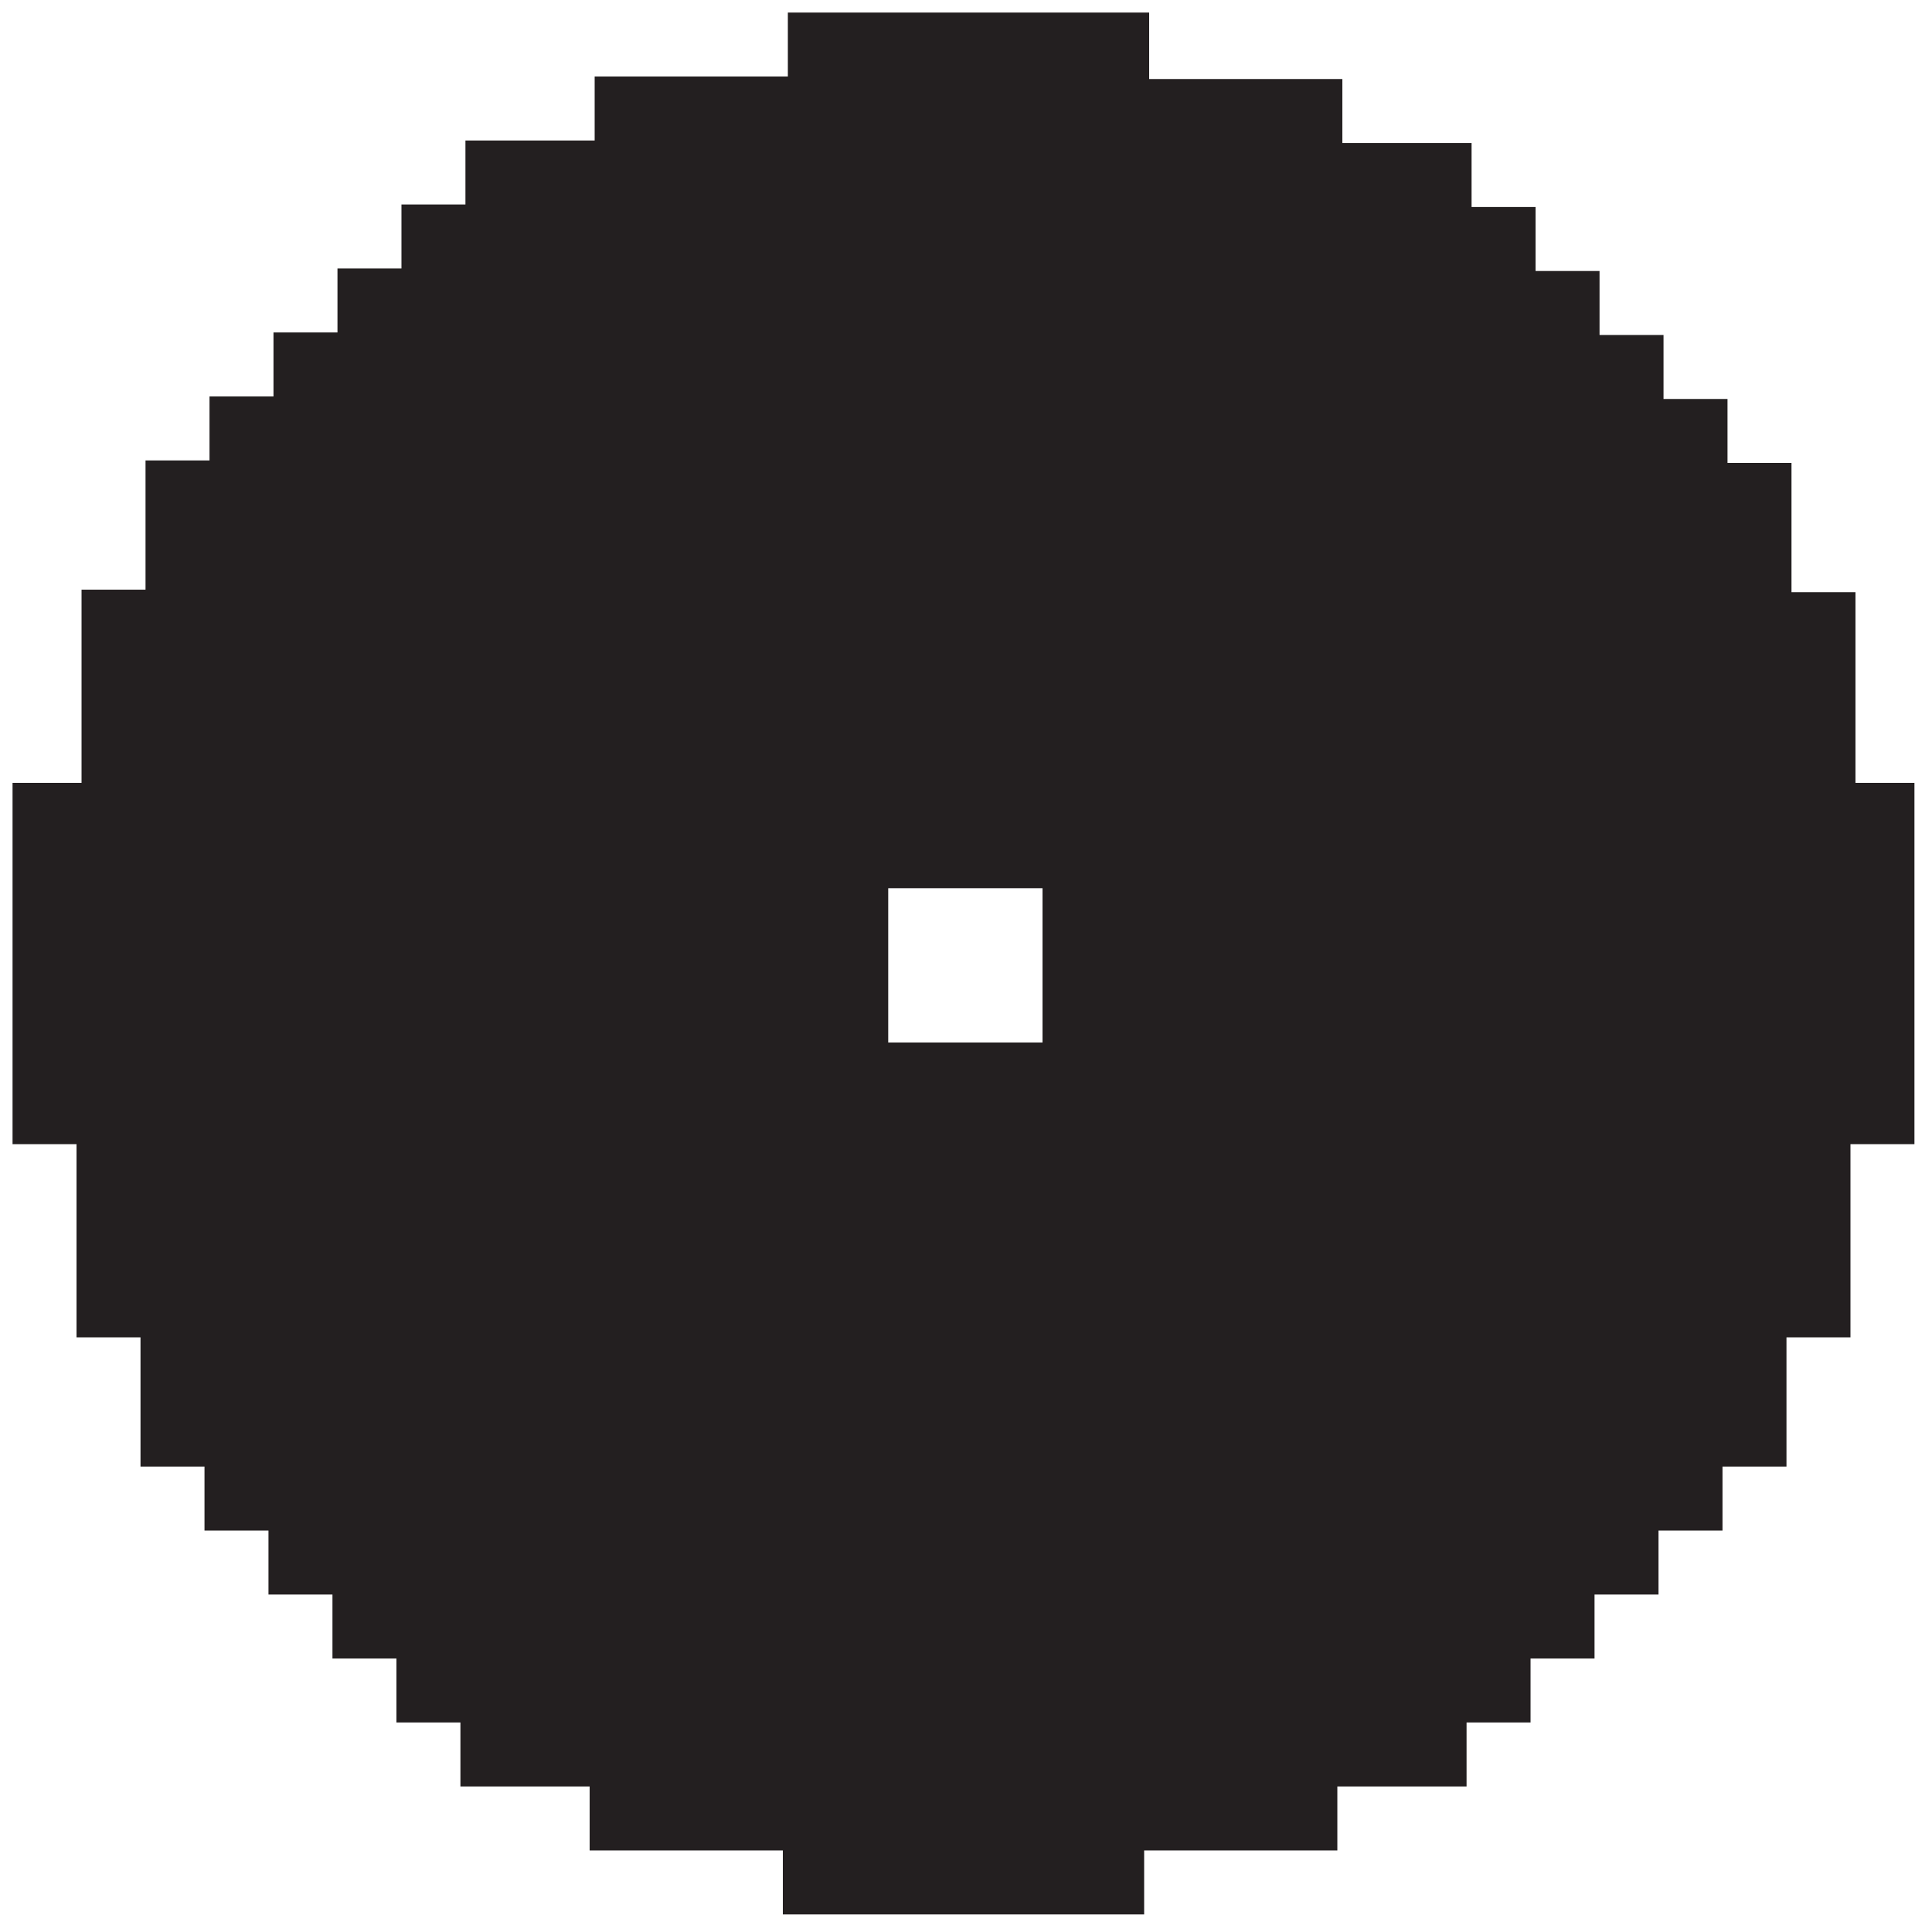 <?xml version="1.0" encoding="UTF-8"?>
<svg id="Layer_1" xmlns="http://www.w3.org/2000/svg" version="1.1" viewBox="0 0 154 154">
  <!-- Generator: Adobe Illustrator 29.7.1, SVG Export Plug-In . SVG Version: 2.1.1 Build 8)  -->
  <defs>
    <style>
      .st0 {
        fill: #231f20;
      }
    </style>
  </defs>
  <path class="st0" d="M147.9,62.6v-15.4h-5.1v-10.3h-5.1v-5.1h-5.1v-5.1h-5.1v-5.1h-5.1v-5.1h-5.1v-5.1h-10.3v-5.1h-15.4V1h-28.8v5.1h-15.4v5.1h-10.3v5.1h-5.1v5.1h-5.1v5.1h-5.1v5.1h-5.1v5.1h-5.1v10.3h-5.1v15.4H1v28.8h5.1v15.4h5.1v10.3h5.1v5.1h5.1v5.1h5.1v5.1h5.1v5.1h5.1v5.1h10.3v5.1h15.4v5.1h28.8v-5.1h15.4v-5.1h10.3v-5.1h5.1v-5.1h5.1v-5.1h5.1v-5.1h5.1v-5.1h5.1v-10.3h5.1v-15.4h5.1v-28.8h-5.1,0ZM83.1,83.1h-12.3v-12.3h12.3s0,12.3,0,12.3Z"/>
</svg>